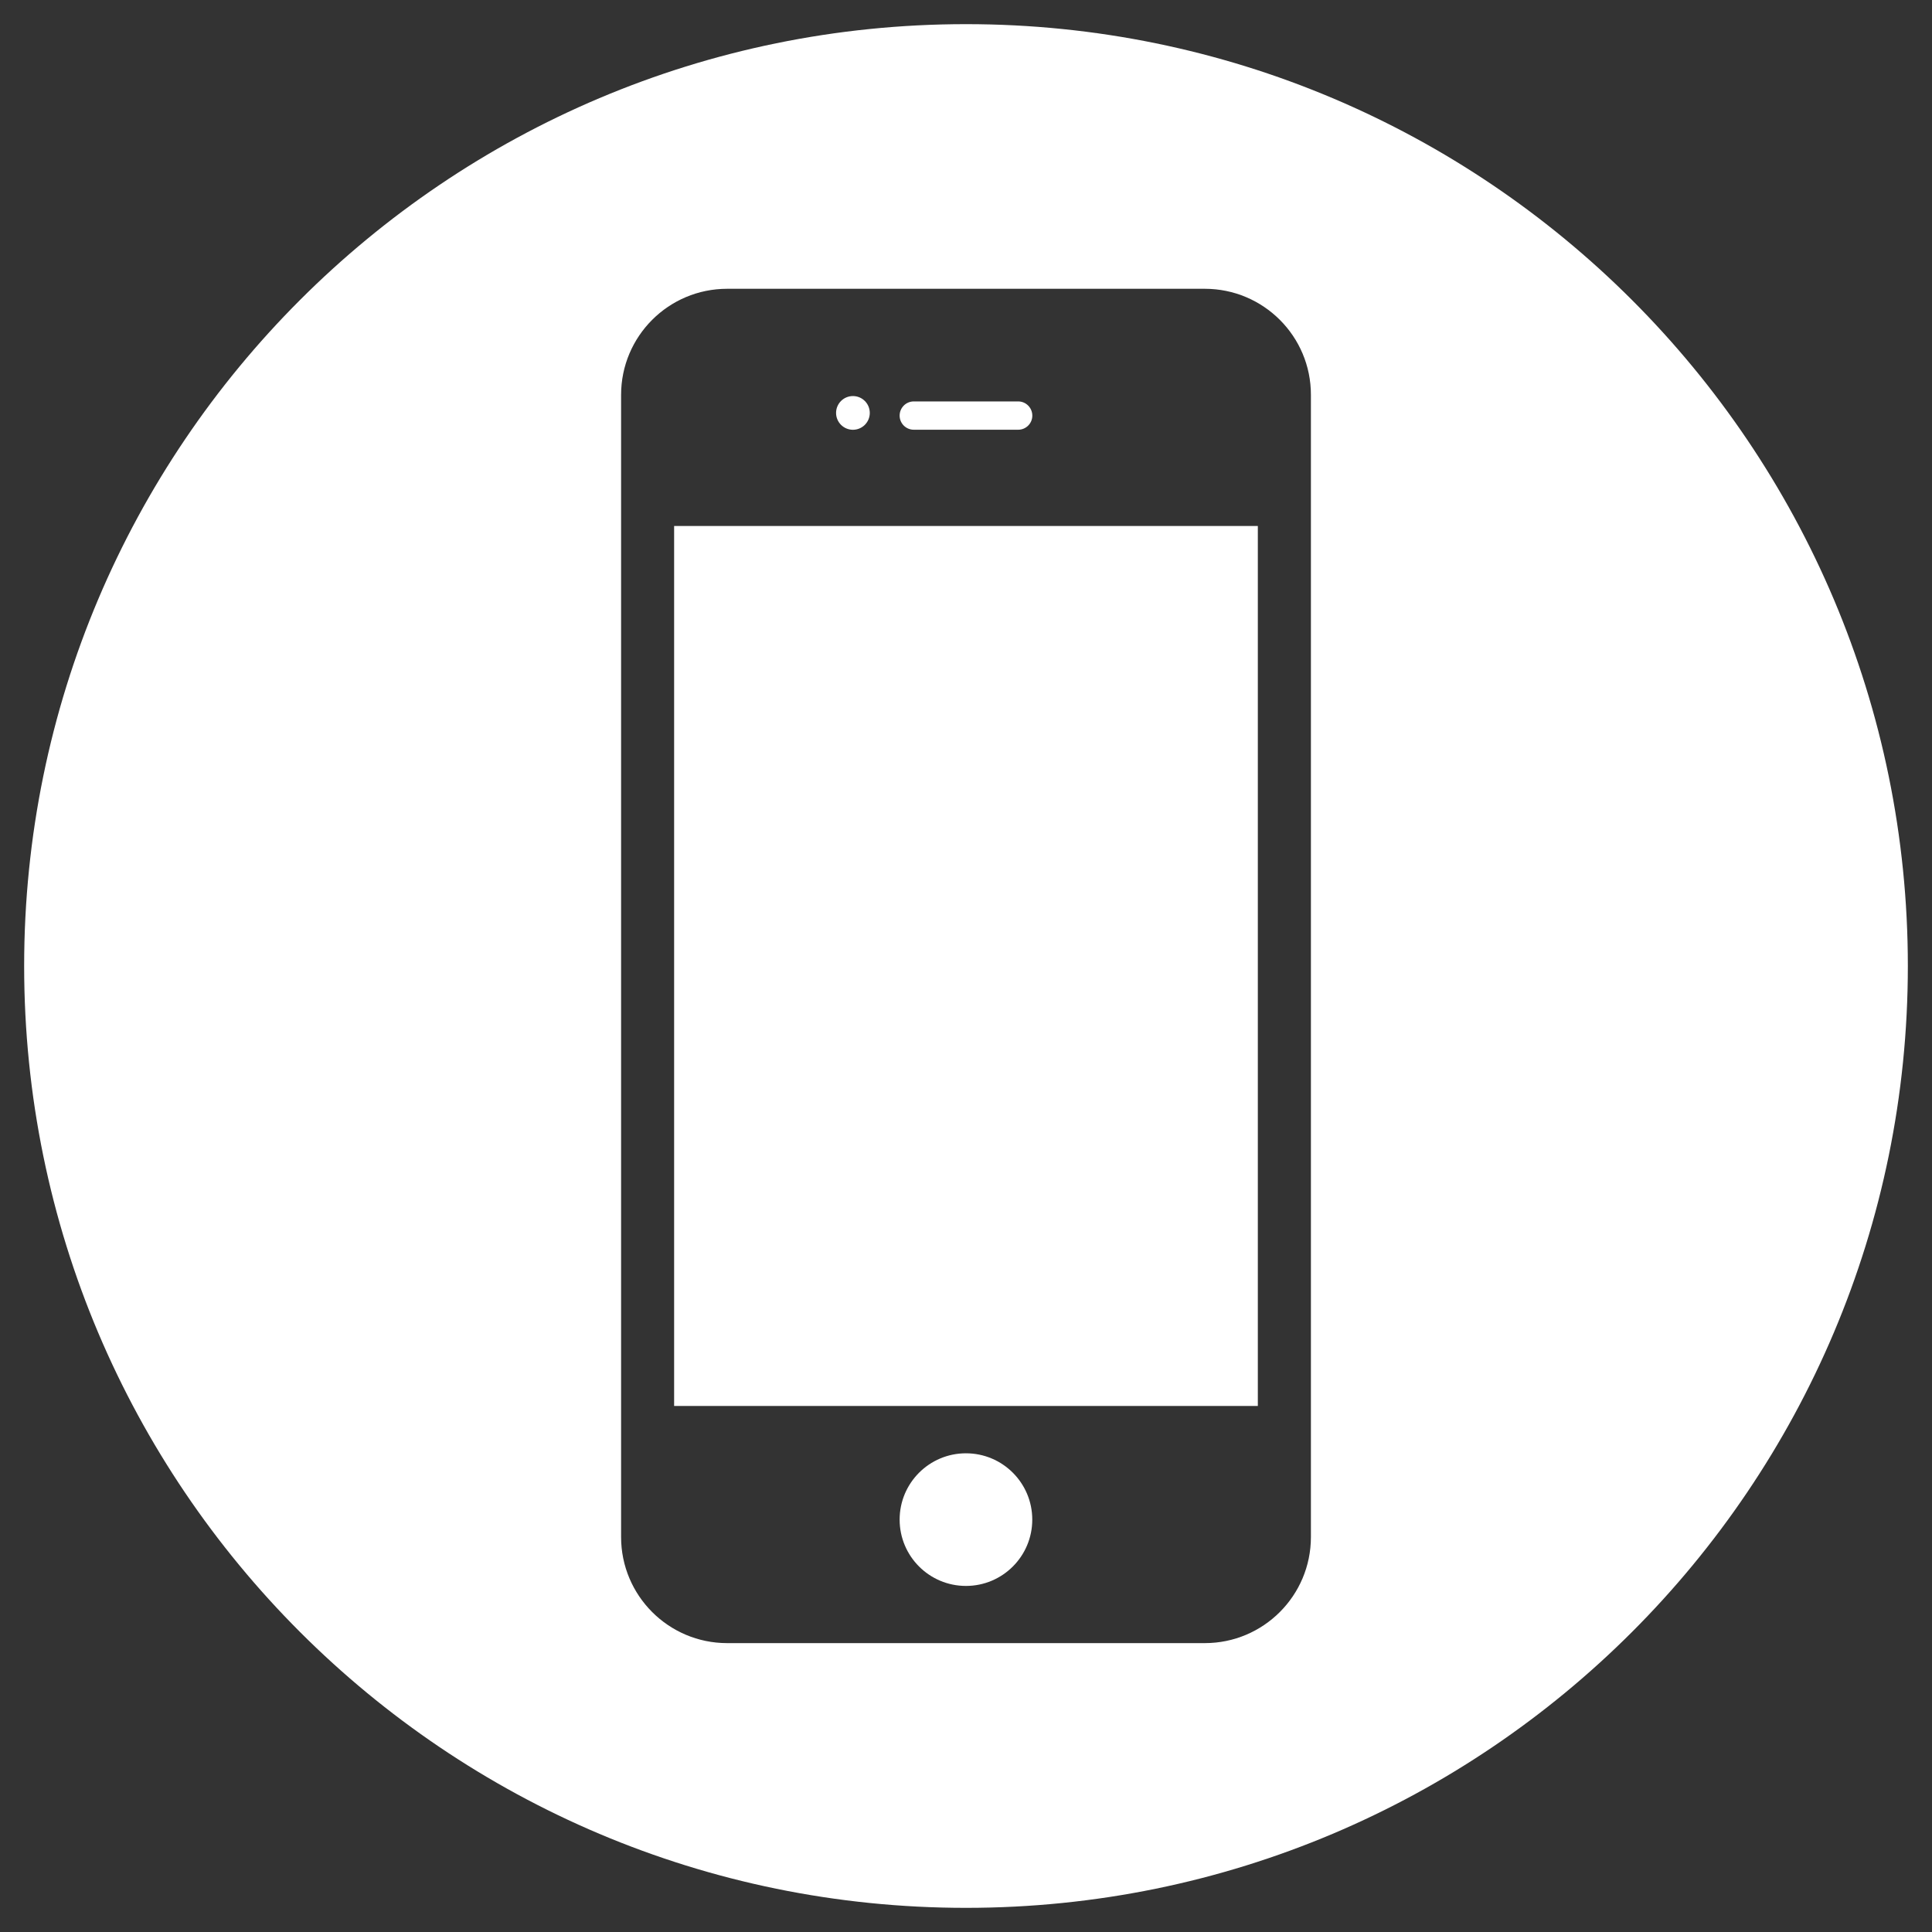 <?xml version="1.0" encoding="utf-8"?>
<!-- Generator: Adobe Illustrator 16.0.0, SVG Export Plug-In . SVG Version: 6.00 Build 0)  -->
<!DOCTYPE svg PUBLIC "-//W3C//DTD SVG 1.1//EN" "http://www.w3.org/Graphics/SVG/1.1/DTD/svg11.dtd">
<svg version="1.1" xmlns="http://www.w3.org/2000/svg" xmlns:xlink="http://www.w3.org/1999/xlink" x="0px" y="0px" width="40px"
	 height="40px" viewBox="0 0 40 40" enable-background="new 0 0 40 40" xml:space="preserve">
<rect x="0" y="0" width="40" height="40" fill="#333333" stroke="none"/>
<g id="Calque_2">
</g>
<g id="Calque_1">
	<g>
		<circle fill="#FFFFFF" cx="17.659" cy="8.549" r="0.349"/>
		<path fill="#FFFFFF" d="M18.919,8.897h2.162c0.16,0,0.292-0.13,0.292-0.292s-0.131-0.294-0.292-0.294h-2.162
			c-0.162,0-0.293,0.131-0.293,0.294C18.626,8.766,18.757,8.897,18.919,8.897z"/>
		<circle fill="#FFFFFF" cx="19.999" cy="31.462" r="1.373"/>
		<path fill="#FFFFFF" d="M20,0.5C9.23,0.5,0.5,9.23,0.5,20S9.23,39.5,20,39.5S39.5,30.77,39.5,20S30.77,0.5,20,0.5z M27.141,31.822
			c0,1.213-0.983,2.197-2.197,2.197h-9.889c-1.213,0-2.196-0.984-2.196-2.197V8.176c0-1.214,0.983-2.197,2.196-2.197h9.889
			c1.214,0,2.199,0.984,2.197,2.198V31.822z"/>
		<rect x="13.957" y="10.89" fill="#FFFFFF" width="12.085" height="18.219"/>
	</g>
</g>
</svg>

